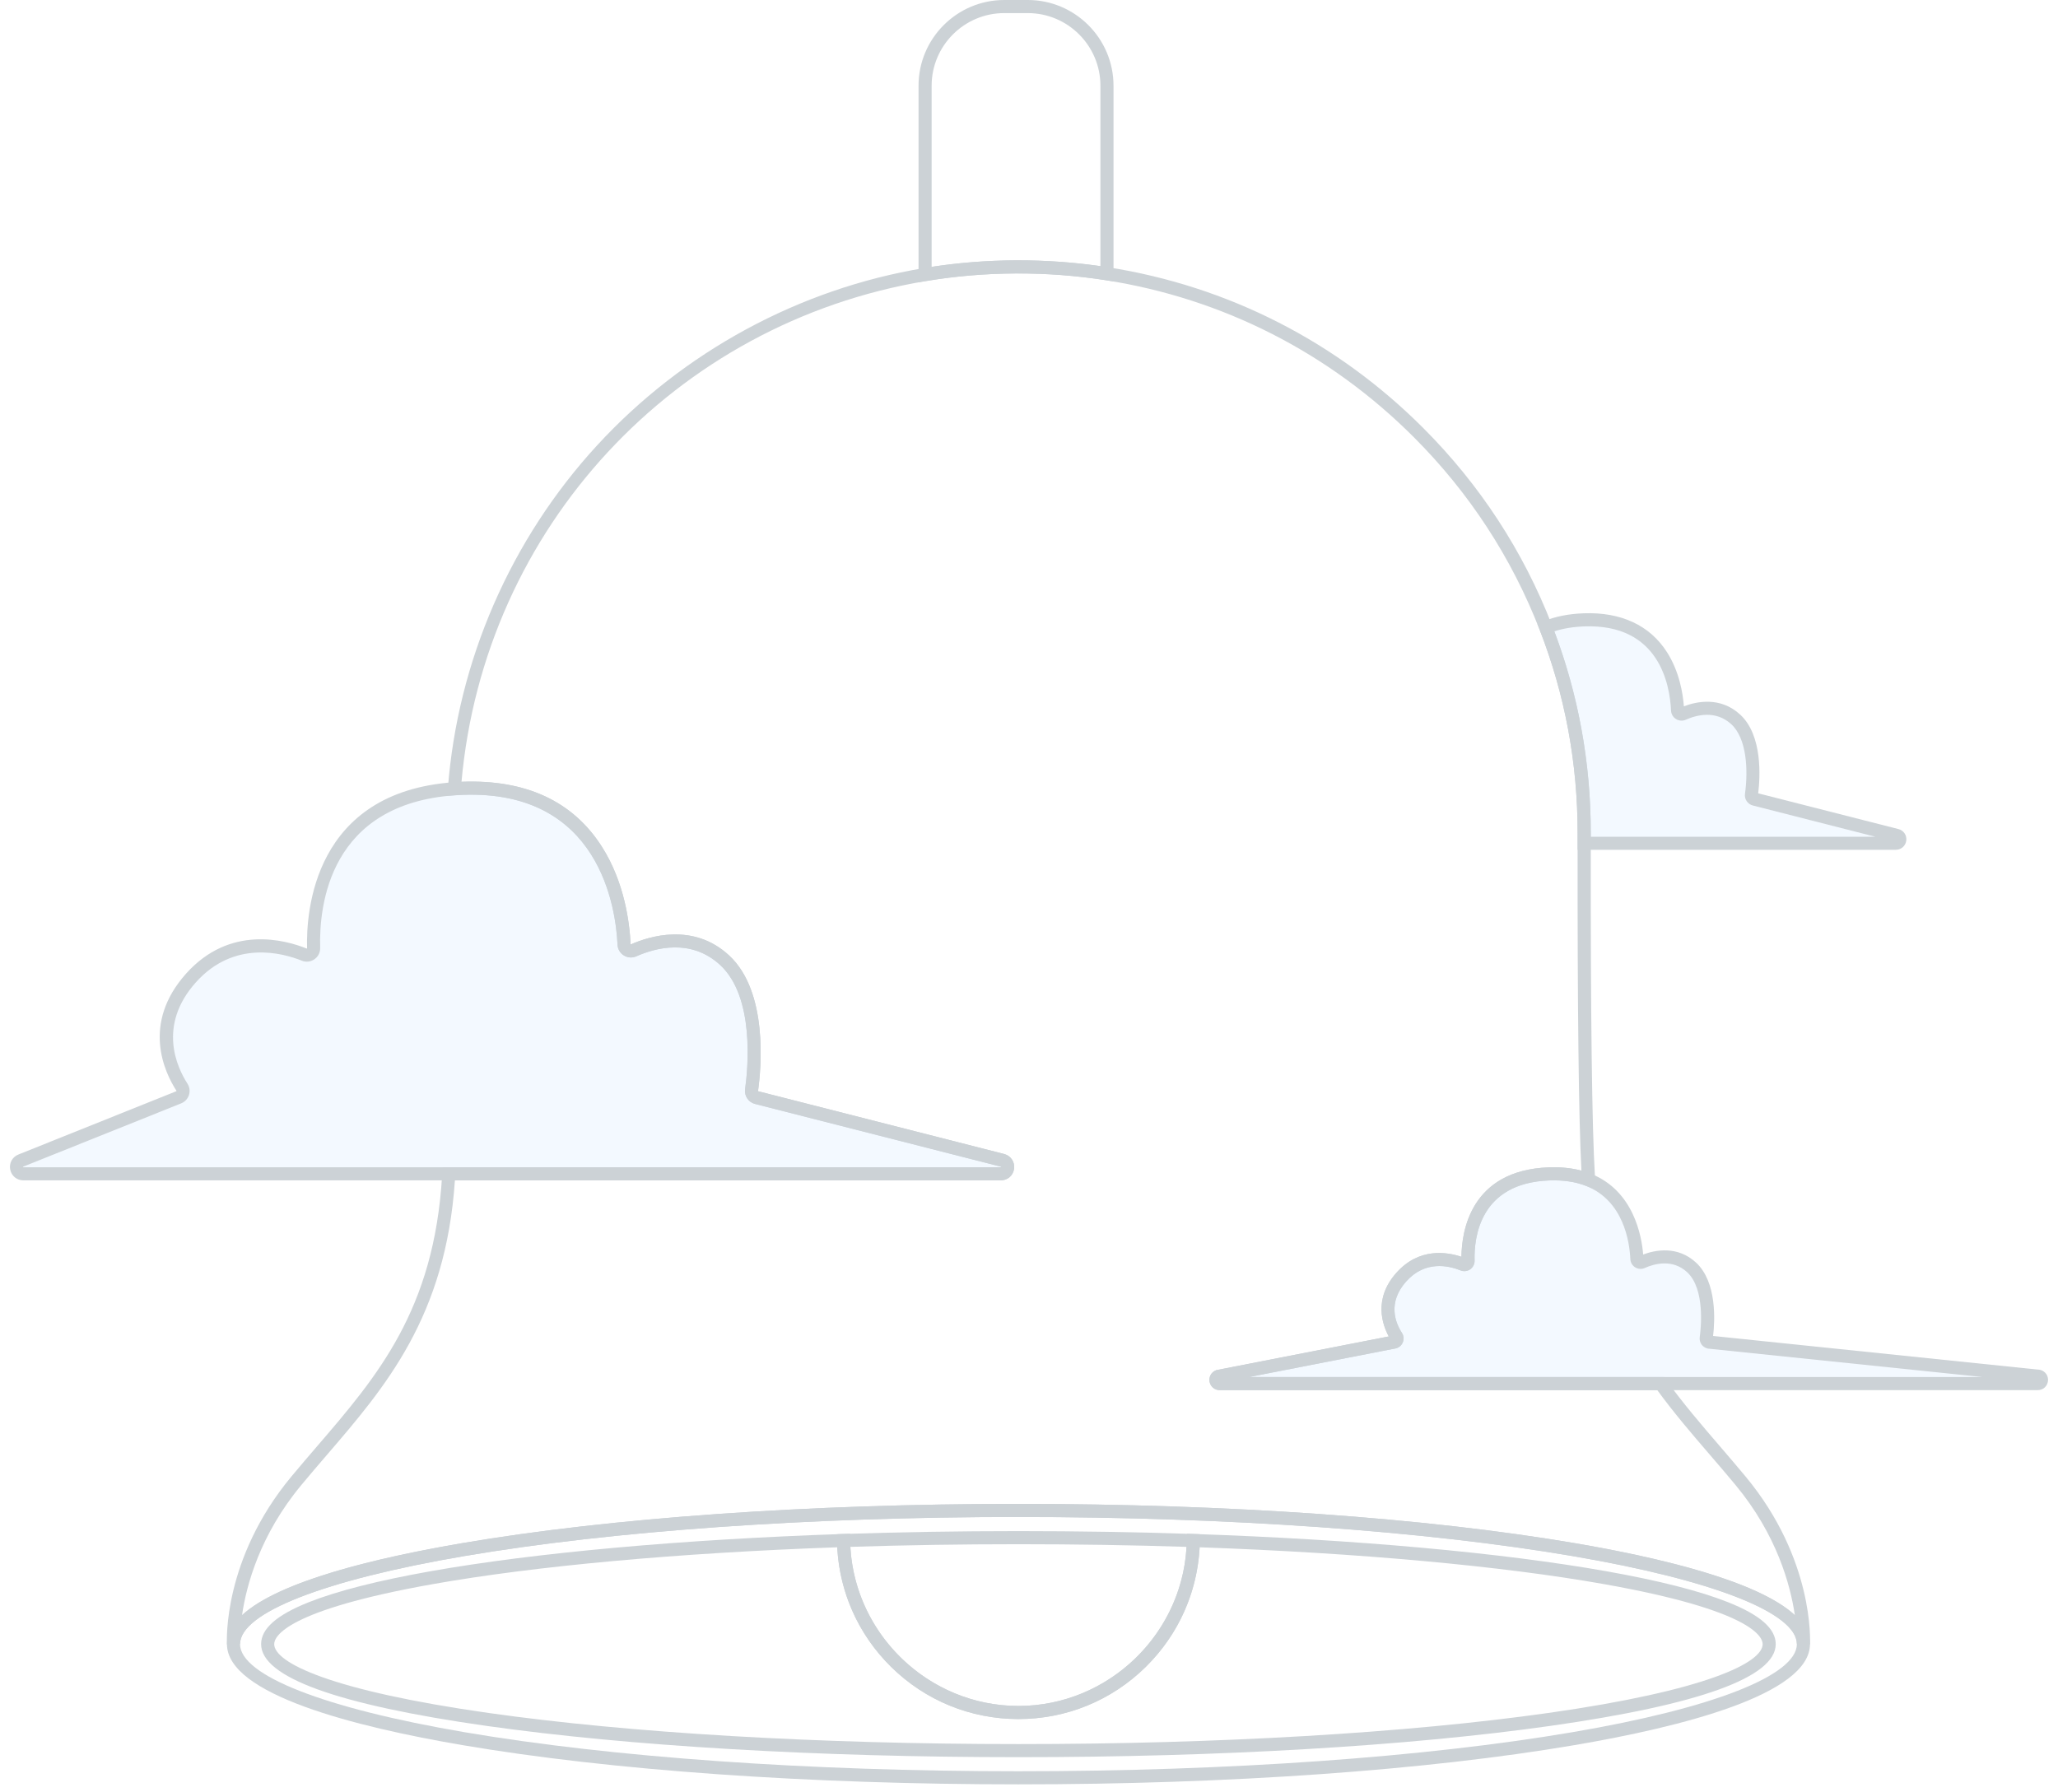 <svg width="186" height="162" viewBox="0 0 186 162" fill="none" xmlns="http://www.w3.org/2000/svg">
<path d="M83.017 25.512V7.749C83.017 3.476 86.492 0 90.765 0H92.89C97.162 0 100.638 3.476 100.638 7.749V25.433L99.954 25.327C94.602 24.487 89.017 24.512 83.705 25.398L83.017 25.512ZM90.765 1.184C87.145 1.184 84.2 4.129 84.2 7.749V24.12C89.203 23.356 94.417 23.333 99.455 24.055V7.749C99.455 4.129 96.51 1.184 92.89 1.184H90.765Z" fill="#CCD2D6"/>
<path d="M20.512 148.636C20.494 148.324 20.145 140.921 26.321 133.472C27.091 132.545 27.88 131.626 28.645 130.736C34.088 124.406 39.23 118.427 39.956 106.273L39.96 106.202C39.964 106.147 39.966 106.092 39.972 106.034L40.023 105.5H90.452C90.47 105.5 90.478 105.498 90.478 105.498C90.478 105.494 90.482 105.468 90.478 105.454C90.476 105.454 90.47 105.452 90.458 105.448L68.242 99.779C67.646 99.629 67.258 99.055 67.343 98.442C67.607 96.544 68.224 90.131 65.1 87.229C62.462 84.781 59.217 85.678 57.517 86.434C57.15 86.596 56.728 86.568 56.386 86.357C56.045 86.148 55.832 85.783 55.812 85.385C55.664 82.09 54.219 71.385 41.828 71.84C41.596 71.846 41.365 71.86 41.118 71.88L40.428 71.935L40.481 71.245C41.361 59.758 46.152 48.746 53.974 40.244C61.752 31.789 72.243 26.1 83.514 24.23C88.951 23.323 94.664 23.297 100.142 24.157C110.98 25.858 120.831 30.88 128.627 38.682C133.742 43.799 137.658 49.796 140.266 56.503C142.601 62.494 143.783 68.828 143.773 75.33V76.22C143.755 91.8 143.882 101.911 144.146 106.275C144.15 106.387 144.158 106.488 144.166 106.591L144.249 107.545L143.357 107.19C142.41 106.814 141.292 106.648 140.027 106.693C133.752 106.924 133.216 111.836 133.275 113.939C133.285 114.252 133.135 114.548 132.876 114.728C132.618 114.907 132.29 114.943 132 114.824C130.902 114.381 128.799 113.917 127.1 115.819C125.382 117.738 126.118 119.561 126.71 120.476C126.86 120.703 126.899 120.987 126.816 121.251C126.733 121.518 126.538 121.731 126.28 121.835L126.226 121.857L112.907 124.459H150.393L150.571 124.705C152.088 126.816 153.79 128.797 155.436 130.712C156.205 131.608 157.002 132.535 157.777 133.47C163.948 140.913 163.602 148.32 163.585 148.632L162.401 148.598C162.401 145.777 154.818 142.803 142.114 140.639C128.746 138.362 110.966 137.108 92.048 137.108C73.13 137.108 55.351 138.362 41.982 140.639C29.28 142.803 21.695 145.777 21.695 148.598L20.512 148.632V148.636ZM41.114 106.683C40.288 119.01 34.825 125.362 29.541 131.507C28.779 132.393 27.994 133.306 27.231 134.228C23.502 138.723 22.273 143.252 21.875 145.985C25.215 142.897 34.084 140.787 41.781 139.475C55.213 137.186 73.063 135.928 92.046 135.928C111.029 135.928 128.88 137.188 142.311 139.475C150.009 140.787 158.876 142.897 162.216 145.985C161.815 143.252 160.586 138.723 156.862 134.229C156.094 133.302 155.301 132.379 154.534 131.487C152.934 129.627 151.283 127.704 149.784 125.646H110.234C109.784 125.646 109.41 125.339 109.323 124.897C109.236 124.453 109.471 124.025 109.891 123.857L109.942 123.836L125.516 120.792C124.952 119.756 124.096 117.397 126.213 115.03C128.264 112.733 130.795 113.16 132.083 113.595C132.103 111.347 132.876 105.77 139.978 105.51C141.047 105.47 142.035 105.571 142.927 105.807C142.682 101.172 142.566 91.224 142.582 76.218V75.328C142.592 68.976 141.438 62.786 139.155 56.933C136.607 50.38 132.782 44.521 127.783 39.52C120.164 31.896 110.54 26.99 99.951 25.329C94.599 24.489 89.014 24.514 83.702 25.4C60.945 29.18 43.769 47.74 41.71 70.663C41.734 70.663 41.759 70.663 41.783 70.661C47.535 70.45 51.78 72.424 54.396 76.531C56.454 79.763 56.903 83.434 56.99 85.333C56.99 85.337 56.99 85.345 57.004 85.353C57.018 85.361 57.028 85.357 57.034 85.353C58.616 84.651 62.65 83.345 65.901 86.363C69.445 89.655 68.794 96.566 68.51 98.605C68.51 98.615 68.51 98.629 68.528 98.633L90.748 104.302C91.348 104.454 91.727 105.01 91.65 105.626C91.573 106.239 91.068 106.685 90.448 106.685H41.114V106.683ZM125.712 121.117C125.712 121.117 125.712 121.119 125.714 121.121C125.714 121.121 125.714 121.119 125.712 121.117Z" fill="#CCD2D6"/>
<path d="M92.047 161.277C73.066 161.277 55.217 160.018 41.787 157.73C32.084 156.077 20.516 153.153 20.512 148.604C20.512 144.051 32.08 141.128 41.783 139.475C55.215 137.187 73.066 135.928 92.049 135.928C111.031 135.928 128.882 137.189 142.314 139.475C152.017 141.128 163.585 144.053 163.585 148.602C163.581 153.153 152.013 156.079 142.31 157.73C128.88 160.016 111.03 161.277 92.051 161.277H92.047ZM92.047 137.112C73.129 137.112 55.349 138.366 41.981 140.643C29.279 142.807 21.694 145.781 21.694 148.602C21.698 151.425 29.283 154.4 41.985 156.564C55.351 158.84 73.131 160.093 92.047 160.093C110.962 160.093 128.742 158.84 142.109 156.564C154.811 154.402 162.396 151.425 162.399 148.604C162.399 145.783 154.817 142.809 142.113 140.645C128.744 138.368 110.964 137.114 92.047 137.114V137.112Z" fill="#CCD2D6"/>
<path d="M92.046 158.821C73.894 158.821 56.824 157.816 43.982 155.996C30.458 154.076 23.599 151.589 23.599 148.602C23.599 147.206 25.007 145.967 27.907 144.815C30.468 143.799 34.172 142.856 38.919 142.014C48.362 140.339 61.61 139.143 76.222 138.646L76.823 138.626L76.833 139.228C76.969 147.478 83.793 154.191 92.046 154.191C100.3 154.191 107.125 147.478 107.259 139.228L107.269 138.626L107.871 138.646C122.482 139.141 135.729 140.339 145.172 142.014C149.918 142.856 153.621 143.797 156.181 144.815C159.079 145.967 160.489 147.206 160.489 148.602C160.489 151.589 153.632 154.076 140.108 155.996C127.266 157.818 110.197 158.821 92.044 158.821H92.046ZM75.669 139.851C61.346 140.356 48.387 141.536 39.124 143.179C25.816 145.541 24.782 147.926 24.782 148.602C24.782 150.281 29.87 152.798 44.148 154.824C56.937 156.639 73.949 157.637 92.046 157.637C110.143 157.637 127.153 156.637 139.942 154.824C154.22 152.798 159.306 150.283 159.306 148.602C159.306 147.928 158.272 145.541 144.965 143.179C135.703 141.536 122.743 140.356 108.421 139.851C108.206 143.947 106.49 147.766 103.551 150.66C100.463 153.7 96.378 155.374 92.044 155.374C87.71 155.374 83.625 153.7 80.538 150.66C77.598 147.764 75.882 143.947 75.667 139.851H75.669Z" fill="#CCD2D6"/>
<path d="M92.046 155.376C87.715 155.376 83.627 153.702 80.54 150.662C77.457 147.626 75.719 143.572 75.648 139.25L75.638 138.668L76.22 138.648C86.57 138.301 97.521 138.301 107.871 138.648L108.453 138.668L108.443 139.25C108.372 143.572 106.634 147.624 103.551 150.662C100.464 153.702 96.379 155.376 92.044 155.376H92.046ZM76.853 139.812C77.291 147.793 83.988 154.193 92.046 154.193C100.105 154.193 106.802 147.793 107.24 139.812C97.29 139.493 86.805 139.493 76.853 139.812Z" fill="#CCD2D6"/>
<g opacity="0.25">
<path d="M171.347 76.218H143.177V75.326C143.185 68.761 141.958 62.484 139.711 56.716C140.646 56.325 141.781 56.075 143.156 56.026C150.656 55.751 151.526 62.226 151.616 64.2C151.628 64.453 151.889 64.612 152.123 64.512C153.066 64.092 155.177 63.447 156.889 65.037C158.824 66.834 158.452 70.704 158.296 71.832C158.27 72.014 158.387 72.182 158.562 72.229L171.436 75.511C171.846 75.616 171.769 76.218 171.347 76.218Z" fill="#D1E7FF"/>
<path d="M90.452 106.093H2.11C1.43 106.093 1.248 105.153 1.879 104.9L16.158 99.177C16.519 99.031 16.659 98.597 16.45 98.27C15.467 96.751 13.473 92.632 17.264 88.393C20.945 84.28 25.571 85.503 27.5 86.282C27.913 86.448 28.358 86.136 28.349 85.69C28.256 82.394 28.942 72.134 41.072 71.292C41.311 71.272 41.556 71.258 41.806 71.25C54.755 70.775 56.252 81.948 56.406 85.357C56.427 85.795 56.879 86.073 57.282 85.894C58.913 85.169 62.553 84.055 65.506 86.799C68.845 89.9 68.202 96.581 67.932 98.526C67.888 98.84 68.086 99.132 68.391 99.209L90.61 104.876C91.314 105.058 91.186 106.095 90.456 106.095H90.452V106.093Z" fill="#D1E7FF"/>
<path d="M184.174 125.055H110.236C109.866 125.055 109.769 124.544 110.112 124.406L126.055 121.291C126.25 121.212 126.327 120.975 126.213 120.798C125.678 119.973 124.595 117.73 126.659 115.424C128.659 113.187 131.174 113.854 132.226 114.276C132.449 114.367 132.691 114.197 132.685 113.954C132.632 112.124 133.025 106.358 140.008 106.101C141.438 106.05 142.614 106.257 143.576 106.64C147.348 108.137 147.879 112.297 147.946 113.775C147.958 114.012 148.204 114.164 148.421 114.063C149.307 113.67 151.287 113.065 152.895 114.556C154.712 116.243 154.361 119.878 154.213 120.938C154.191 121.105 154.298 121.265 154.463 121.307L184.258 124.392C184.641 124.488 184.572 125.055 184.176 125.055H184.174Z" fill="#D1E7FF"/>
</g>
<path d="M171.346 76.809H142.585V75.326C142.592 68.976 141.44 62.786 139.158 56.929L138.949 56.391L139.482 56.167C140.533 55.728 141.762 55.481 143.133 55.432C146.514 55.307 149.118 56.525 150.663 58.949C151.775 60.695 152.099 62.654 152.186 63.841C153.288 63.415 155.476 62.916 157.289 64.601C159.321 66.489 159.08 70.286 158.904 71.704L171.579 74.935C172.05 75.056 172.348 75.494 172.287 75.975C172.226 76.458 171.829 76.807 171.344 76.807H171.346V76.809ZM143.768 75.628H169.492L158.415 72.803C157.946 72.679 157.644 72.227 157.709 71.754C158.015 69.548 157.855 66.743 156.486 65.471C155.058 64.143 153.29 64.638 152.365 65.052C152.071 65.181 151.738 65.157 151.471 64.989C151.207 64.824 151.039 64.537 151.028 64.226C150.919 61.857 149.939 56.365 143.18 56.617C142.182 56.653 141.277 56.803 140.48 57.063C142.673 62.89 143.78 69.033 143.772 75.328V75.628H143.768Z" fill="#CCD2D6"/>
<path d="M90.451 106.685H2.11C1.522 106.685 1.035 106.281 0.922 105.705C0.81 105.127 1.114 104.571 1.658 104.352L15.936 98.629C15.936 98.629 15.948 98.623 15.952 98.611C15.956 98.599 15.952 98.593 15.948 98.59C14.865 96.913 12.776 92.522 16.82 87.998C20.775 83.579 25.758 84.943 27.719 85.734C27.723 85.734 27.731 85.738 27.741 85.73C27.753 85.722 27.753 85.712 27.753 85.704C27.66 82.41 28.34 71.582 41.026 70.7C41.267 70.68 41.524 70.666 41.782 70.657C47.536 70.446 51.783 72.42 54.399 76.527C56.457 79.758 56.906 83.428 56.993 85.329C56.993 85.335 56.993 85.343 57.007 85.351C57.019 85.359 57.027 85.355 57.037 85.351C58.621 84.649 62.653 83.343 65.904 86.363C69.445 89.649 68.798 96.564 68.513 98.605C68.511 98.625 68.525 98.631 68.531 98.633L90.751 104.302C91.351 104.458 91.73 105.014 91.653 105.628C91.574 106.251 91.079 106.685 90.451 106.685ZM2.092 105.502H90.449C90.467 105.502 90.475 105.5 90.475 105.5C90.475 105.494 90.481 105.468 90.475 105.454C90.475 105.454 90.467 105.45 90.455 105.448L68.239 99.781C67.642 99.631 67.255 99.055 67.34 98.444C67.602 96.548 68.218 90.131 65.097 87.233C62.459 84.783 59.214 85.68 57.516 86.434C57.149 86.598 56.727 86.57 56.386 86.361C56.044 86.152 55.829 85.787 55.81 85.386C55.66 82.092 54.212 71.385 41.824 71.842C41.581 71.85 41.344 71.864 41.115 71.882C29.792 72.667 28.826 81.788 28.936 85.674C28.946 86.087 28.753 86.469 28.417 86.702C28.082 86.935 27.658 86.982 27.279 86.832C25.549 86.134 21.158 84.929 17.704 88.787C14.202 92.701 16.007 96.498 16.944 97.948C17.14 98.256 17.189 98.627 17.078 98.97C16.968 99.315 16.713 99.59 16.376 99.726L2.096 105.448C2.084 105.454 2.078 105.458 2.078 105.458C2.078 105.466 2.082 105.492 2.09 105.502H2.092Z" fill="#CCD2D6"/>
<path d="M184.172 125.646H110.235C109.783 125.646 109.408 125.337 109.323 124.895C109.238 124.451 109.471 124.025 109.891 123.857L109.943 123.836L109.998 123.826L125.519 120.794C124.955 119.76 124.096 117.399 126.215 115.032C128.265 112.739 130.798 113.163 132.086 113.597C132.105 111.355 132.877 105.772 139.98 105.512C141.407 105.46 142.689 105.656 143.789 106.092C147.636 107.618 148.372 111.696 148.508 113.388C149.573 112.988 151.605 112.558 153.292 114.124C155.18 115.878 154.992 119.36 154.828 120.75L184.357 123.808L184.399 123.818C184.858 123.934 185.15 124.36 185.093 124.832C185.034 125.303 184.647 125.646 184.172 125.646ZM112.902 124.463H179.195L154.355 121.891L154.314 121.881C153.856 121.766 153.558 121.328 153.619 120.861C153.72 120.145 154.134 116.521 152.485 114.99C151.161 113.761 149.516 114.221 148.654 114.605C148.378 114.732 148.052 114.712 147.79 114.55C147.528 114.39 147.362 114.11 147.348 113.803C147.279 112.264 146.752 108.54 143.352 107.19C142.403 106.814 141.284 106.646 140.022 106.693C133.747 106.924 133.21 111.836 133.269 113.937C133.277 114.256 133.125 114.55 132.867 114.728C132.61 114.905 132.283 114.941 131.995 114.822C130.894 114.379 128.791 113.917 127.093 115.817C125.375 117.736 126.111 119.559 126.702 120.474C126.852 120.703 126.892 120.987 126.809 121.251C126.726 121.518 126.531 121.731 126.27 121.837L126.217 121.859L126.16 121.871L112.898 124.463H112.902ZM148.175 113.524C148.175 113.524 148.171 113.524 148.171 113.526C148.171 113.526 148.175 113.526 148.175 113.524Z" fill="#CCD2D6"/>
</svg>
